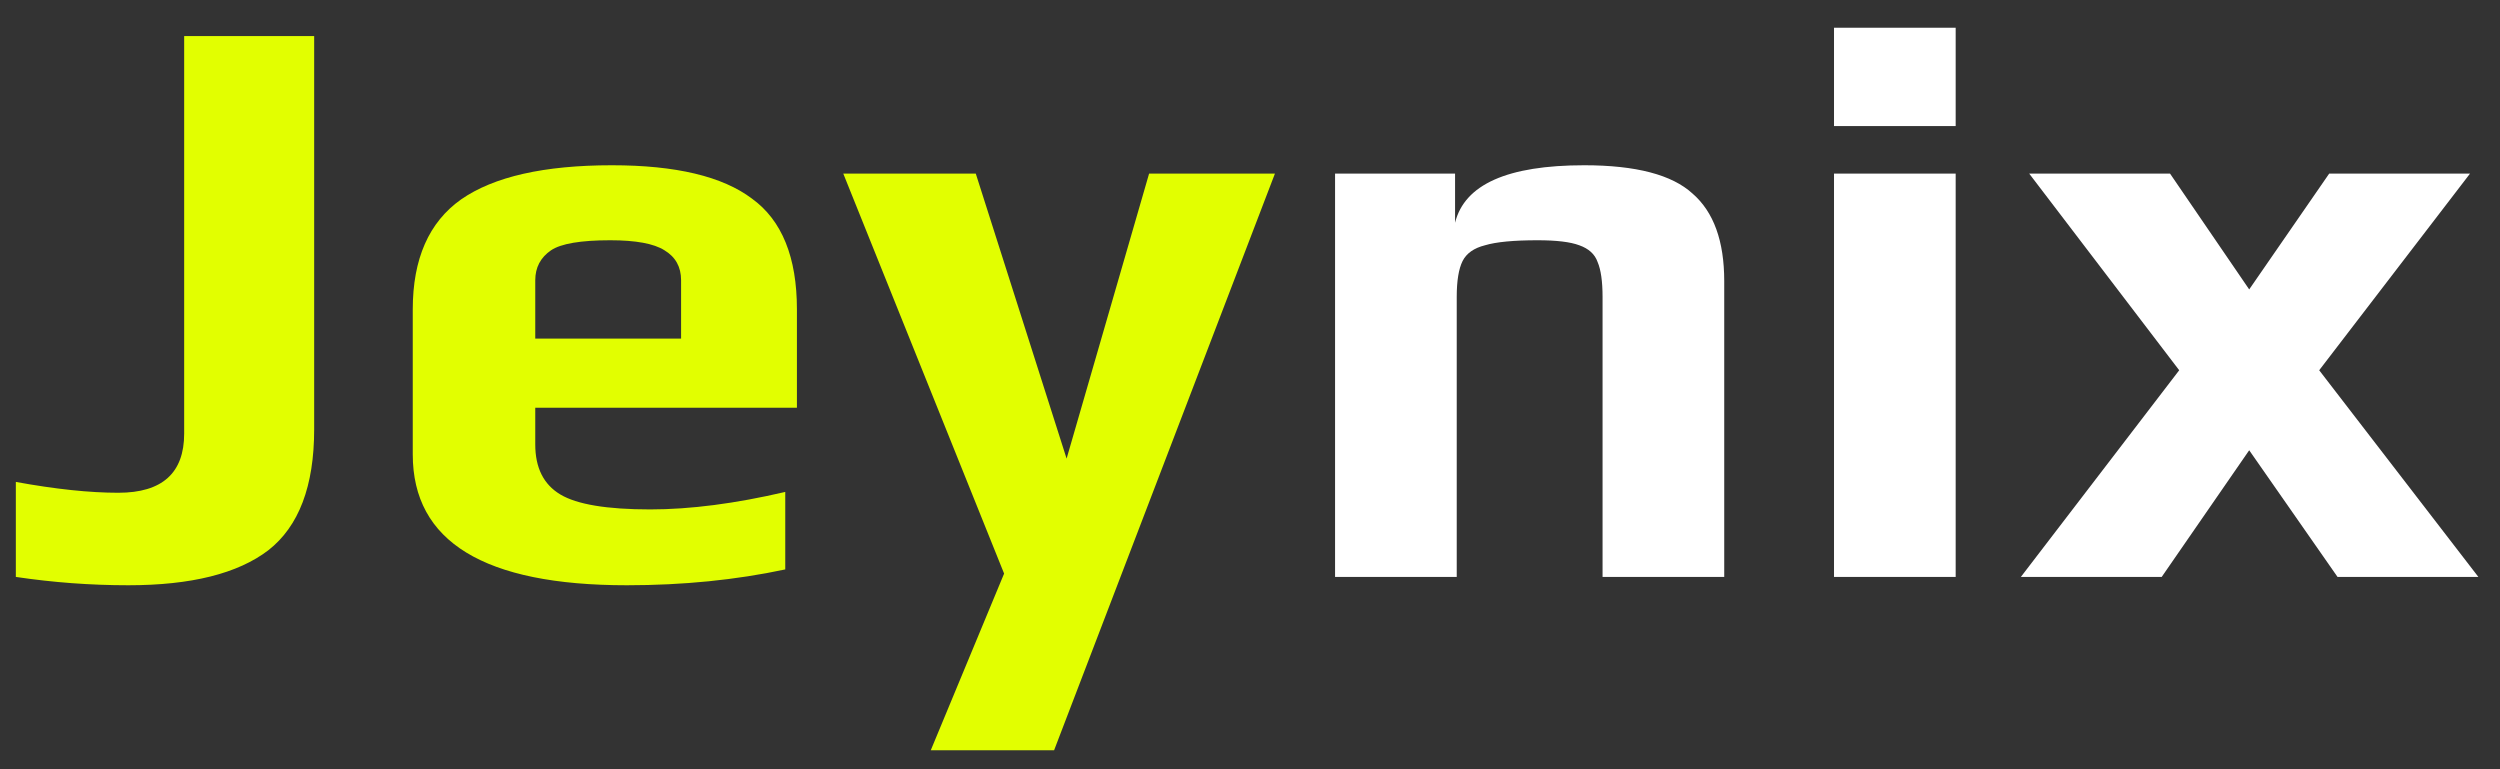 <svg width="78" height="24" viewBox="0 0 78 24" fill="none" xmlns="http://www.w3.org/2000/svg">
<rect x="0" y="0" width="78" height="24" fill="#333333" stroke="none"/>
<path d="M4.004 18.26C2.825 18.26 1.655 18.173 0.494 18V15.036C1.725 15.261 2.791 15.374 3.692 15.374C5.061 15.374 5.746 14.759 5.746 13.528V1.126H9.802V13.398C9.802 15.166 9.325 16.423 8.372 17.168C7.419 17.896 5.963 18.26 4.004 18.26ZM19.56 18.26C15.105 18.26 12.878 16.899 12.878 14.178V9.654C12.878 8.077 13.381 6.933 14.386 6.222C15.409 5.511 16.977 5.156 19.092 5.156C21.085 5.156 22.541 5.503 23.46 6.196C24.396 6.872 24.864 8.025 24.864 9.654V12.722H16.7V13.866C16.7 14.594 16.96 15.114 17.48 15.426C18 15.738 18.936 15.894 20.288 15.894C21.536 15.894 22.94 15.712 24.5 15.348V17.766C22.957 18.095 21.311 18.26 19.56 18.26ZM21.25 10.564V8.744C21.25 8.328 21.077 8.016 20.73 7.808C20.401 7.6 19.837 7.496 19.04 7.496C18.122 7.496 17.506 7.6 17.194 7.808C16.865 8.033 16.7 8.345 16.7 8.744V10.564H21.25ZM31.328 17.896L26.31 5.416H30.444L33.278 14.308L35.852 5.416H39.778L32.888 23.408H29.04L31.328 17.896Z" fill="#E2FF00"/>
<path d="M41.654 5.416H45.398V6.95C45.693 5.754 47.036 5.156 49.428 5.156C51.04 5.156 52.167 5.451 52.808 6.04C53.467 6.612 53.796 7.522 53.796 8.77V18H50V9.264C50 8.779 49.948 8.415 49.844 8.172C49.758 7.929 49.567 7.756 49.272 7.652C48.995 7.548 48.562 7.496 47.972 7.496C47.227 7.496 46.681 7.548 46.334 7.652C45.988 7.739 45.754 7.903 45.632 8.146C45.511 8.389 45.45 8.761 45.45 9.264V18H41.654V5.416ZM57.221 0.866H61.017V3.934H57.221V0.866ZM57.221 5.416H61.017V18H57.221V5.416ZM67.991 11.552L63.311 5.416H67.705L70.175 9.03L72.671 5.416H77.065L72.359 11.552L77.325 18H72.931L70.175 14.048L67.445 18H63.051L67.991 11.552Z" fill="white"/>
</svg>
